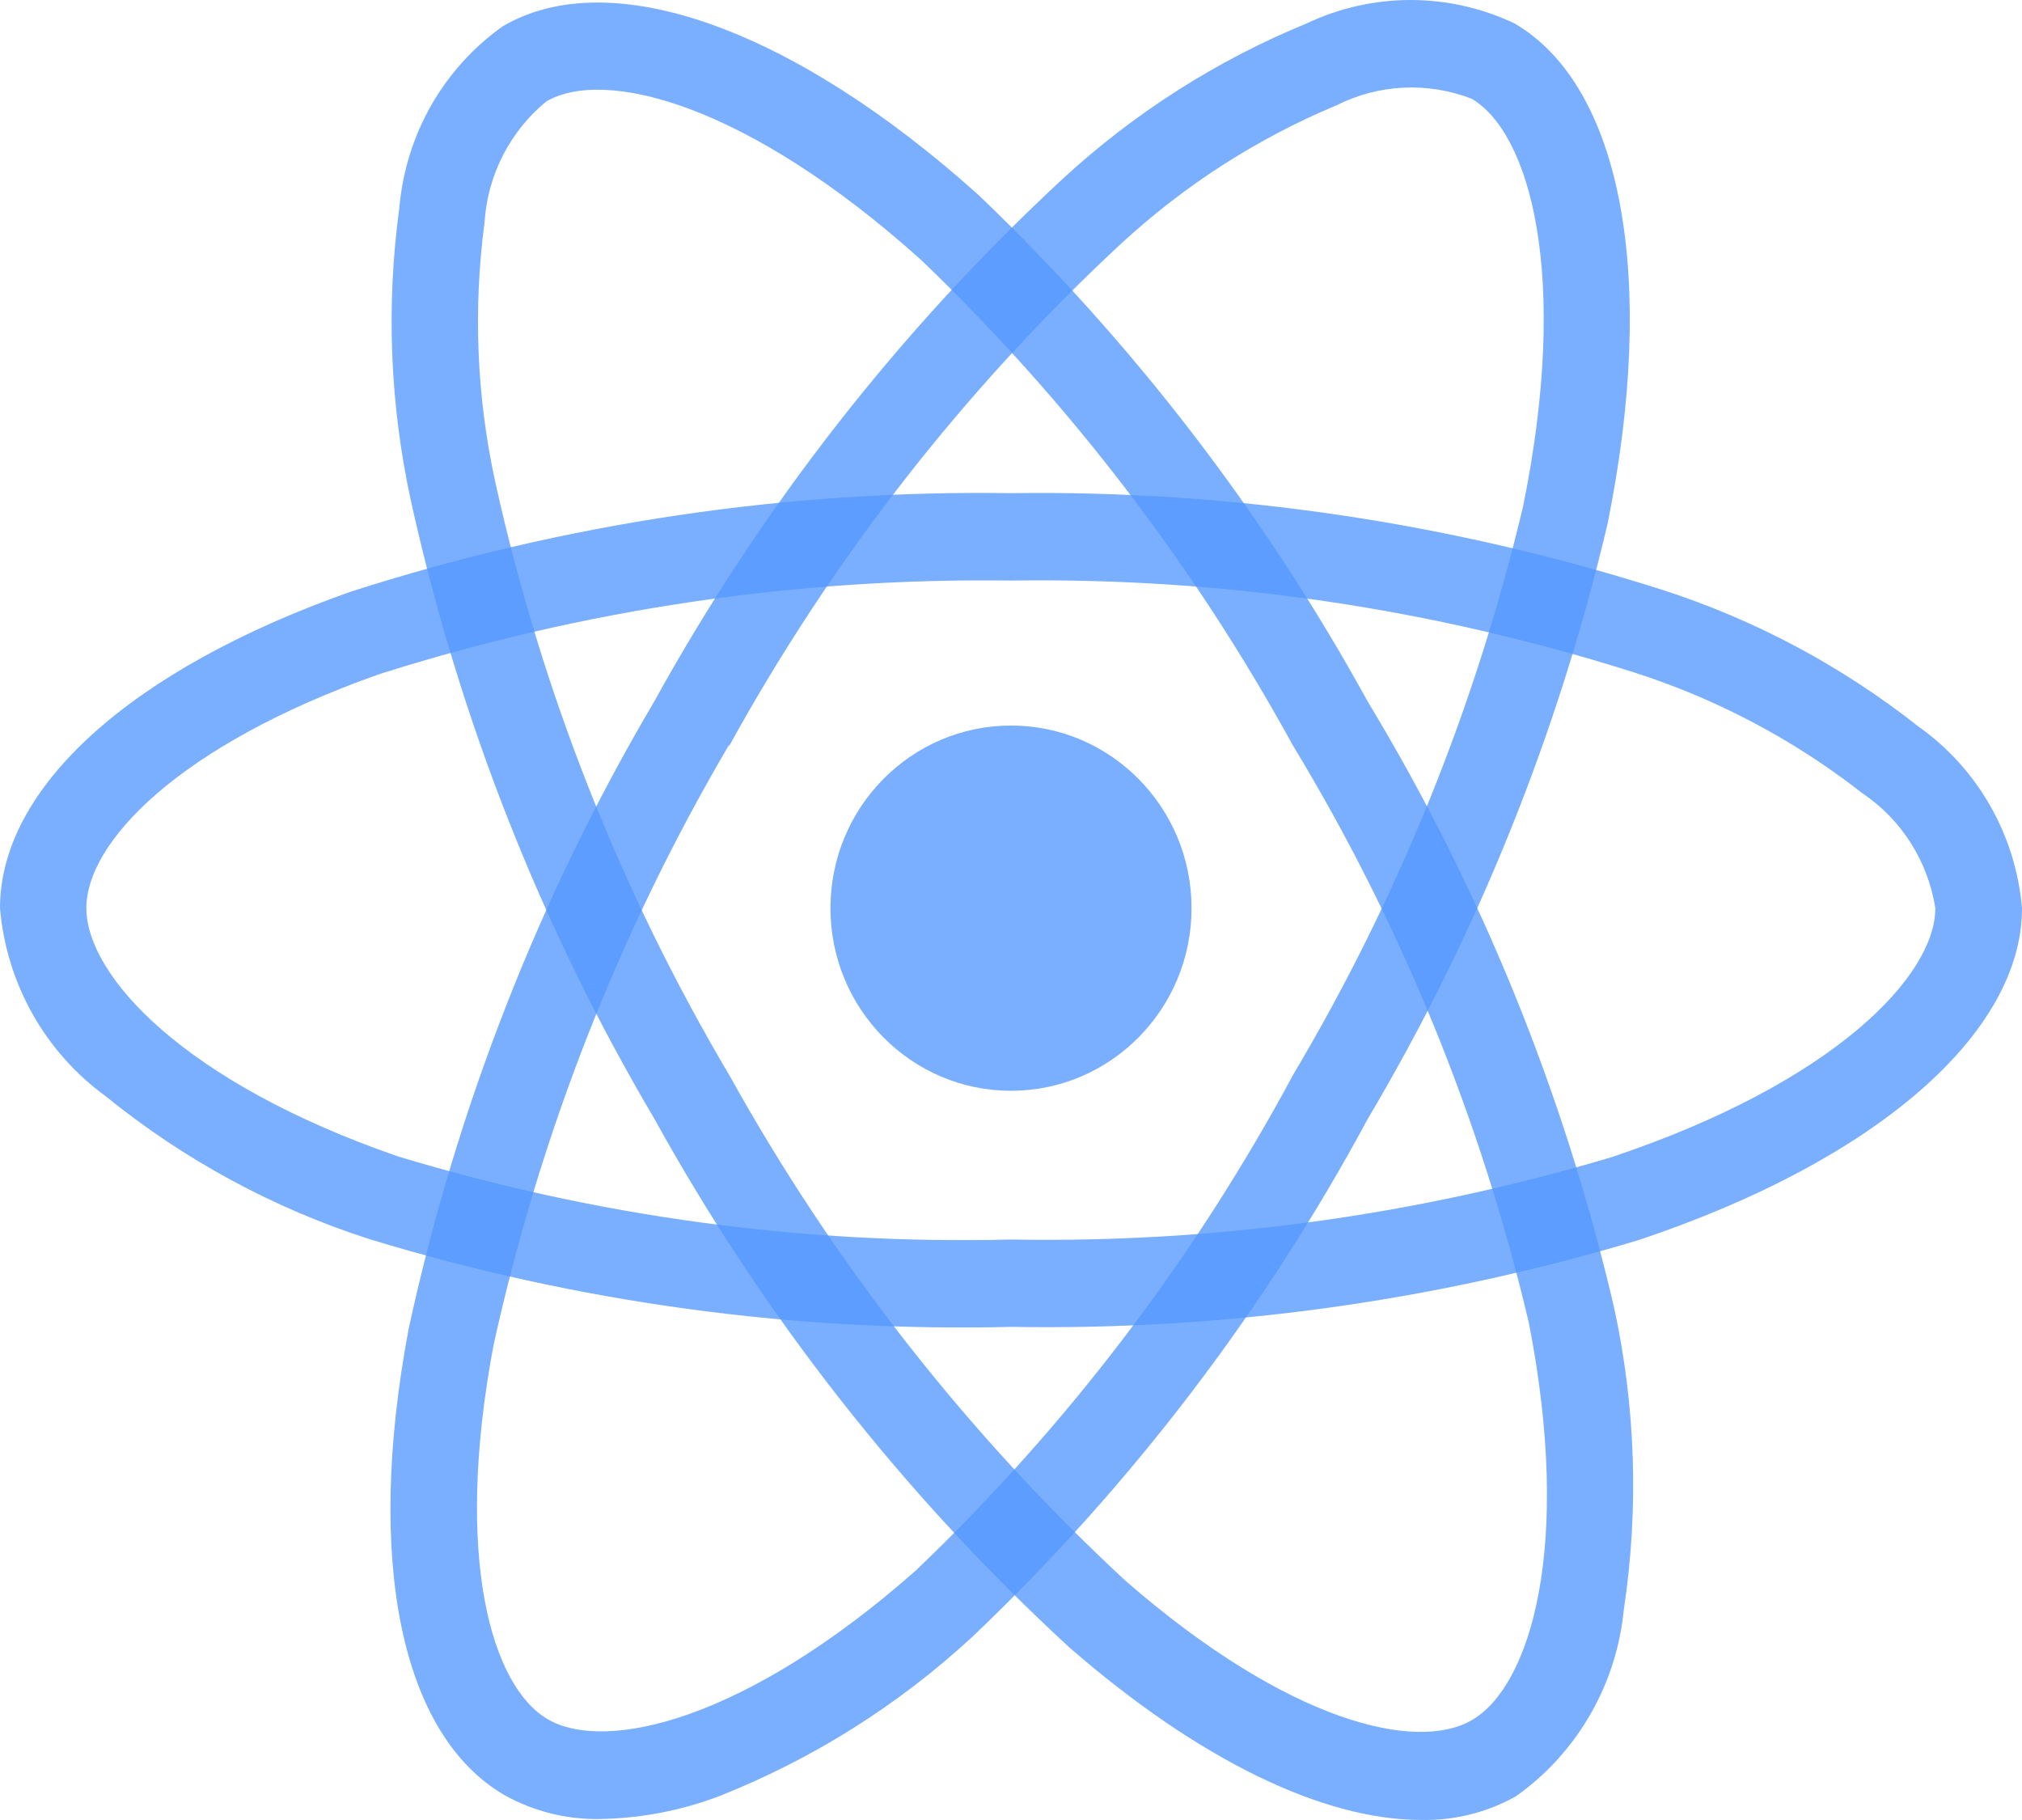 <svg width="80" height="72" viewBox="0 0 80 72" fill="none" xmlns="http://www.w3.org/2000/svg">
<path d="M40 43.152C43.945 43.152 47.143 39.917 47.143 35.927C47.143 31.938 43.945 28.703 40 28.703C36.055 28.703 32.857 31.938 32.857 35.927C32.857 39.917 36.055 43.152 40 43.152Z" fill="#5398FF" fill-opacity="0.77"/>
<path d="M40 52.492C31.415 52.702 22.851 51.531 14.629 49.024C10.83 47.806 7.288 45.888 4.18 43.366C2.994 42.504 2.006 41.393 1.285 40.109C0.563 38.825 0.125 37.399 0 35.927C0 31.151 5.189 26.469 13.88 23.406C22.322 20.692 31.143 19.376 40 19.51C48.739 19.387 57.441 20.679 65.777 23.337C69.435 24.516 72.858 26.342 75.886 28.729C77.051 29.55 78.024 30.621 78.735 31.865C79.446 33.109 79.878 34.496 80 35.927C80 40.892 74.2 45.923 64.857 49.05C56.794 51.476 48.411 52.636 40 52.492ZM40 22.967C31.526 22.852 23.088 24.103 15.003 26.671C7.003 29.495 3.417 33.355 3.417 35.919C3.417 38.6 7.271 42.817 15.734 45.744C23.6 48.131 31.79 49.242 40 49.036C48.047 49.181 56.068 48.08 63.786 45.77C72.571 42.825 76.571 38.603 76.571 35.927C76.427 35.009 76.096 34.131 75.6 33.349C75.103 32.566 74.451 31.896 73.686 31.382C70.976 29.264 67.919 27.646 64.654 26.602C56.68 24.07 48.357 22.843 40 22.967Z" fill="#5398FF" fill-opacity="0.77"/>
<path d="M23.771 71.96C22.439 71.991 21.121 71.664 19.954 71.013C15.863 68.626 14.446 61.742 16.163 52.596C18.056 43.843 21.337 35.457 25.877 27.764C30.136 20.045 35.589 13.066 42.029 7.09C44.866 4.474 48.14 2.387 51.697 0.926C52.984 0.316 54.388 0 55.809 0C57.23 0 58.633 0.316 59.92 0.926C64.174 3.406 65.583 11 63.597 20.747C61.645 29.025 58.45 36.952 54.123 44.25C50.014 51.877 44.733 58.796 38.477 64.748C35.536 67.466 32.124 69.611 28.411 71.073C26.925 71.631 25.357 71.931 23.771 71.96ZM28.837 29.48C24.506 36.847 21.362 44.865 19.523 53.232C17.943 61.655 19.46 66.721 21.666 68.01C23.951 69.348 29.5 68.079 36.237 62.127C42.209 56.425 47.249 49.802 51.171 42.505C55.317 35.527 58.382 27.949 60.26 20.034C62.129 10.858 60.514 5.241 58.223 3.905C57.364 3.573 56.446 3.424 55.528 3.468C54.609 3.512 53.709 3.749 52.886 4.163C49.719 5.484 46.808 7.361 44.286 9.705C38.133 15.429 32.925 22.111 28.857 29.498L28.837 29.48Z" fill="#5398FF" fill-opacity="0.77"/>
<path d="M56.22 71.998C52.349 71.998 47.431 69.628 42.311 65.175C35.759 59.145 30.214 52.083 25.891 44.262C21.408 36.674 18.153 28.41 16.251 19.782C15.427 15.986 15.274 12.073 15.8 8.223C15.922 6.795 16.352 5.411 17.059 4.169C17.767 2.927 18.736 1.858 19.897 1.036C24.146 -1.452 31.354 1.105 38.711 7.711C44.827 13.555 50.021 20.313 54.111 27.749C58.592 35.16 61.881 43.243 63.854 51.697C64.715 55.632 64.847 59.694 64.246 63.678C64.103 65.147 63.647 66.568 62.91 67.842C62.173 69.117 61.173 70.215 59.977 71.062C58.829 71.705 57.532 72.028 56.22 71.998ZM28.849 42.522C32.995 49.996 38.292 56.755 44.54 62.545C50.966 68.137 56.063 69.339 58.254 68.036C60.54 66.692 62.226 61.208 60.489 52.333C58.585 44.261 55.431 36.546 51.143 29.472C47.239 22.354 42.282 15.883 36.443 10.283C29.517 4.064 23.9 2.674 21.611 4.015C20.898 4.602 20.313 5.331 19.892 6.158C19.472 6.984 19.225 7.89 19.169 8.818C18.714 12.252 18.862 15.739 19.606 19.12C21.435 27.371 24.556 35.273 28.851 42.528L28.849 42.522Z" fill="#5398FF" fill-opacity="0.77"/>
</svg>
